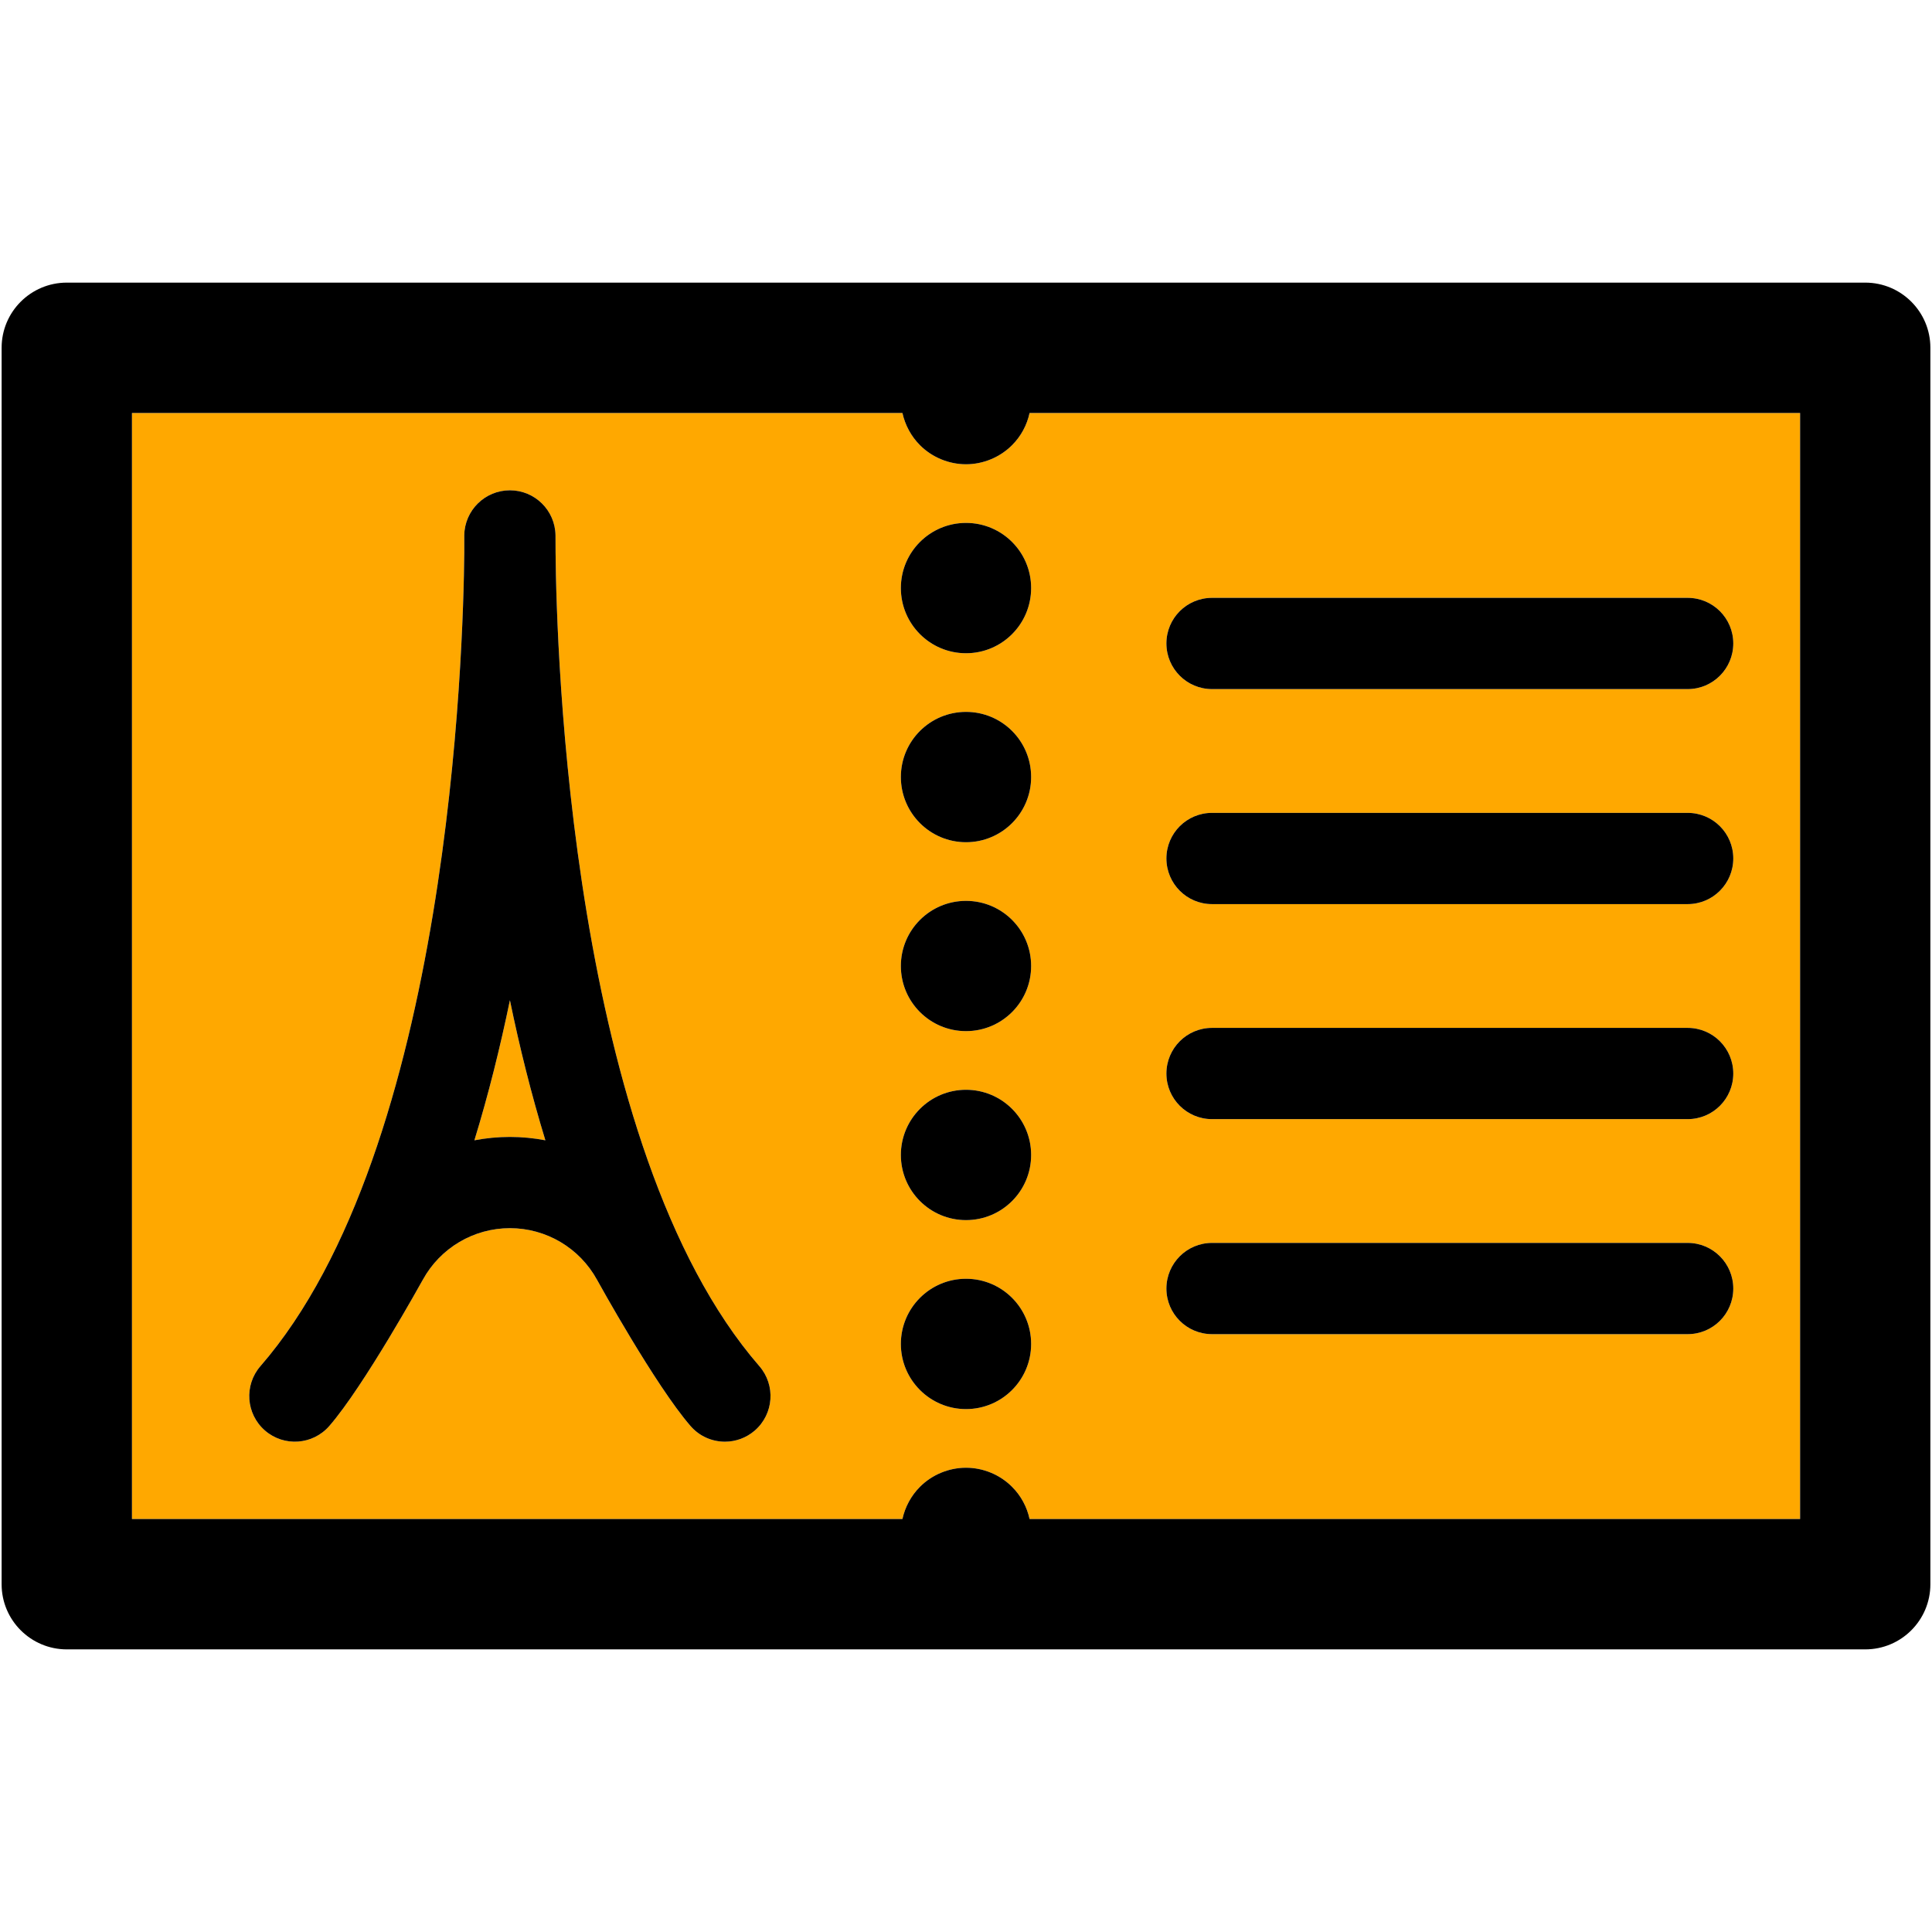<?xml version="1.0" encoding="iso-8859-1"?>
<!-- Generator: Adobe Illustrator 18.0.0, SVG Export Plug-In . SVG Version: 6.00 Build 0)  -->
<!DOCTYPE svg PUBLIC "-//W3C//DTD SVG 1.1//EN" "http://www.w3.org/Graphics/SVG/1.1/DTD/svg11.dtd">
<svg version="1.1" id="Capa_1" xmlns="http://www.w3.org/2000/svg" xmlns:xlink="http://www.w3.org/1999/xlink" x="0px" y="0px"
	 viewBox="0 0 297.5 297.5" style="enable-background:new 0 0 297.5 297.5;" xml:space="preserve">
<g>
	<g id="XMLID_42_">
		<g>
			<path style="fill:#FFA800;" d="M83.98,175.59c-1.78-0.34-3.61-0.52-5.46-0.52c-1.86,0-3.68,0.18-5.47,0.52
				c2.18-7.1,3.98-14.37,5.47-21.57C80,161.22,81.81,168.49,83.98,175.59z"/>
			<path style="fill:#FFA800;" d="M277.19,63.59v170.32H158.54c-0.4-1.86-1.33-3.6-2.7-4.96c-1.86-1.87-4.44-2.94-7.09-2.94
				c-2.64,0-5.23,1.07-7.09,2.94c-1.36,1.36-2.29,3.1-2.7,4.96H20.32V63.59h118.64c0.41,1.86,1.34,3.6,2.7,4.96
				c1.86,1.87,4.45,2.94,7.09,2.94s5.23-1.07,7.09-2.94c1.37-1.36,2.3-3.1,2.7-4.96H277.19z M266.9,99.08
				c0-3.88-3.14-7.02-7.02-7.02h-73.25c-3.88,0-7.02,3.14-7.02,7.02c0,3.88,3.14,7.03,7.02,7.03h73.25
				C263.76,106.11,266.9,102.96,266.9,99.08z M266.9,132.19c0-3.88-3.14-7.02-7.02-7.02h-73.25c-3.88,0-7.02,3.14-7.02,7.02
				s3.14,7.03,7.02,7.03h73.25C263.76,139.22,266.9,136.07,266.9,132.19z M266.9,165.31c0-3.88-3.14-7.03-7.02-7.03h-73.25
				c-3.88,0-7.02,3.15-7.02,7.03s3.14,7.02,7.02,7.02h73.25C263.76,172.33,266.9,169.19,266.9,165.31z M266.9,198.42
				c0-3.88-3.14-7.03-7.02-7.03h-73.25c-3.88,0-7.02,3.15-7.02,7.03s3.14,7.02,7.02,7.02h73.25
				C263.76,205.44,266.9,202.3,266.9,198.42z M158.78,90.55c0-5.54-4.48-10.03-10.03-10.03c-5.54,0-10.03,4.49-10.03,10.03
				c0,5.54,4.49,10.04,10.03,10.04C154.3,100.59,158.78,96.09,158.78,90.55z M158.78,119.65c0-5.54-4.48-10.03-10.03-10.03
				c-5.54,0-10.03,4.49-10.03,10.03s4.49,10.04,10.03,10.04C154.3,129.69,158.78,125.19,158.78,119.65z M158.78,148.75
				c0-5.54-4.48-10.03-10.03-10.03c-5.54,0-10.03,4.49-10.03,10.03s4.49,10.03,10.03,10.03
				C154.3,158.78,158.78,154.29,158.78,148.75z M158.78,177.85c0-5.54-4.48-10.04-10.03-10.04c-5.54,0-10.03,4.5-10.03,10.04
				c0,5.54,4.49,10.03,10.03,10.03C154.3,187.88,158.78,183.39,158.78,177.85z M158.78,206.95c0-5.54-4.48-10.04-10.03-10.04
				c-5.54,0-10.03,4.5-10.03,10.04c0,5.53,4.49,10.03,10.03,10.03C154.3,216.98,158.78,212.48,158.78,206.95z M116.23,220.28
				c2.93-2.55,3.24-6.98,0.7-9.91C87.81,176.84,85.68,99.83,85.55,85.07c0-1.41-0.01-2.31-0.01-2.63c-0.05-3.85-3.18-6.94-7.02-6.94
				c-3.85,0-6.98,3.09-7.03,6.94c0,0.32-0.01,1.25,0,2.71c-0.14,14.93-2.28,91.71-31.39,125.22c-2.54,2.93-2.23,7.36,0.7,9.91
				c2.93,2.54,7.36,2.23,9.91-0.7c5.37-6.19,14.21-22.19,14.4-22.52c2.69-4.9,7.83-7.94,13.41-7.94c5.58,0,10.72,3.04,13.41,7.94
				c0.18,0.33,9.02,16.33,14.4,22.52c1.38,1.6,3.34,2.42,5.3,2.42C113.26,222,114.9,221.43,116.23,220.28z"/>
			<path d="M297.25,53.55v190.4c0,5.54-4.49,10.03-10.03,10.03H10.29c-5.54,0-10.04-4.49-10.04-10.03V53.55
				c0-5.54,4.5-10.03,10.04-10.03h276.93C292.76,43.52,297.25,48.01,297.25,53.55z M277.19,233.91V63.59H158.54
				c-0.4,1.86-1.33,3.6-2.7,4.96c-1.86,1.87-4.45,2.94-7.09,2.94s-5.23-1.07-7.09-2.94c-1.36-1.36-2.29-3.1-2.7-4.96H20.32v170.32
				h118.64c0.41-1.86,1.34-3.6,2.7-4.96c1.86-1.87,4.45-2.94,7.09-2.94c2.65,0,5.23,1.07,7.09,2.94c1.37,1.36,2.3,3.1,2.7,4.96
				H277.19z"/>
			<path d="M259.88,92.06c3.88,0,7.02,3.14,7.02,7.02c0,3.88-3.14,7.03-7.02,7.03h-73.25c-3.88,0-7.02-3.15-7.02-7.03
				c0-3.88,3.14-7.02,7.02-7.02H259.88z"/>
			<path d="M259.88,125.17c3.88,0,7.02,3.14,7.02,7.02s-3.14,7.03-7.02,7.03h-73.25c-3.88,0-7.02-3.15-7.02-7.03
				s3.14-7.02,7.02-7.02H259.88z"/>
			<path d="M259.88,158.28c3.88,0,7.02,3.15,7.02,7.03s-3.14,7.02-7.02,7.02h-73.25c-3.88,0-7.02-3.14-7.02-7.02
				s3.14-7.03,7.02-7.03H259.88z"/>
			<path d="M259.88,191.39c3.88,0,7.02,3.15,7.02,7.03s-3.14,7.02-7.02,7.02h-73.25c-3.88,0-7.02-3.14-7.02-7.02
				s3.14-7.03,7.02-7.03H259.88z"/>
			<path d="M148.75,80.52c5.55,0,10.03,4.49,10.03,10.03c0,5.54-4.48,10.04-10.03,10.04c-5.54,0-10.03-4.5-10.03-10.04
				C138.72,85.01,143.21,80.52,148.75,80.52z"/>
			<path d="M148.75,109.62c5.55,0,10.03,4.49,10.03,10.03s-4.48,10.04-10.03,10.04c-5.54,0-10.03-4.5-10.03-10.04
				S143.21,109.62,148.75,109.62z"/>
			<path d="M148.75,138.72c5.55,0,10.03,4.49,10.03,10.03s-4.48,10.03-10.03,10.03c-5.54,0-10.03-4.49-10.03-10.03
				S143.21,138.72,148.75,138.72z"/>
			<path d="M148.75,167.81c5.55,0,10.03,4.5,10.03,10.04c0,5.54-4.48,10.03-10.03,10.03c-5.54,0-10.03-4.49-10.03-10.03
				C138.72,172.31,143.21,167.81,148.75,167.81z"/>
			<path d="M148.75,196.91c5.55,0,10.03,4.5,10.03,10.04c0,5.53-4.48,10.03-10.03,10.03c-5.54,0-10.03-4.5-10.03-10.03
				C138.72,201.41,143.21,196.91,148.75,196.91z"/>
			<path d="M116.93,210.37c2.54,2.93,2.23,7.36-0.7,9.91c-1.33,1.15-2.97,1.72-4.6,1.72c-1.96,0-3.92-0.82-5.3-2.42
				c-5.38-6.19-14.22-22.19-14.4-22.52c-2.69-4.9-7.83-7.94-13.41-7.94c-5.58,0-10.72,3.04-13.41,7.94
				c-0.19,0.33-9.03,16.33-14.4,22.52c-2.55,2.93-6.98,3.24-9.91,0.7c-2.93-2.55-3.24-6.98-0.7-9.91
				c29.11-33.51,31.25-110.29,31.39-125.22c-0.01-1.46,0-2.39,0-2.71c0.05-3.85,3.18-6.94,7.03-6.94c3.84,0,6.97,3.09,7.02,6.94
				c0,0.32,0.01,1.22,0.01,2.63C85.68,99.83,87.81,176.84,116.93,210.37z M78.52,175.07c1.85,0,3.68,0.18,5.46,0.52
				c-2.17-7.1-3.98-14.37-5.46-21.57c-1.49,7.2-3.29,14.47-5.47,21.57C74.84,175.25,76.66,175.07,78.52,175.07z"/>
		</g>
		<g>
		</g>
	</g>
</g>
<g>
</g>
<g>
</g>
<g>
</g>
<g>
</g>
<g>
</g>
<g>
</g>
<g>
</g>
<g>
</g>
<g>
</g>
<g>
</g>
<g>
</g>
<g>
</g>
<g>
</g>
<g>
</g>
<g>
</g>
</svg>
